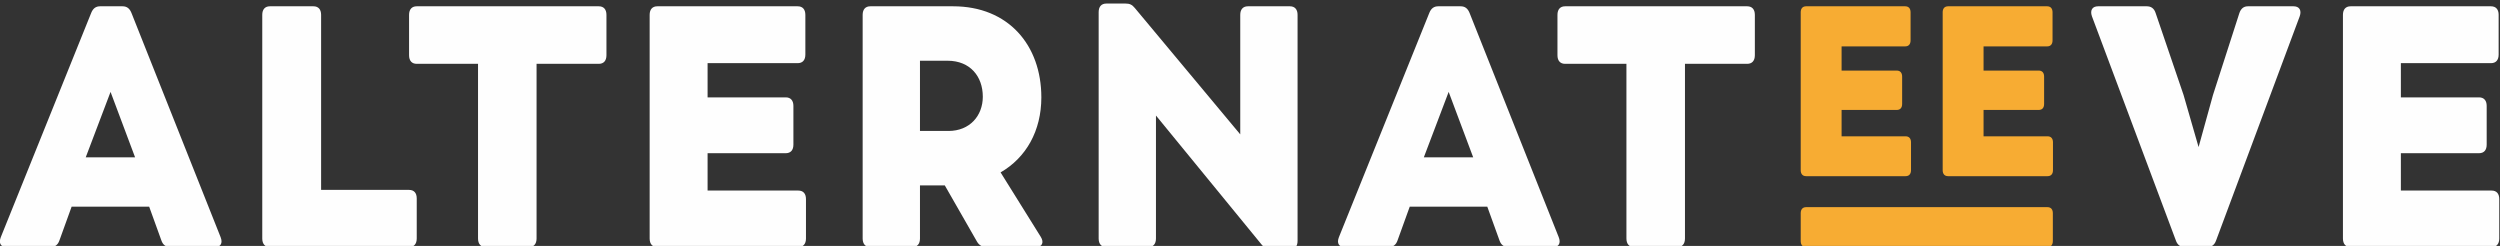 <svg version="1.1" width="548.507" height="53.964" xmlns="http://www.w3.org/2000/svg" xmlns:xlink="http://www.w3.org/1999/xlink" id="svg3172" overflow="hidden"><rect width="100%" height="100%" fill="#333333" stroke="none"/><defs id="defs3176"><clipPath id="clipPath1904"><path d=" M 489.38 2321.26 L 489.38 2314.78 C 489.38 2313.88 488.928 2313.37 488.118 2313.37 L 464.913 2313.37 C 464.106 2313.37 463.652 2313.88 463.652 2314.78 L 463.652 2351.59 C 463.652 2352.49 464.106 2353 464.913 2353 L 488.018 2353 C 488.826 2353 489.279 2352.49 489.279 2351.59 L 489.279 2345.05 C 489.279 2344.15 488.826 2343.64 488.018 2343.64 L 473.186 2343.64 L 473.186 2338.01 L 486.05 2338.01 C 486.858 2338.01 487.311 2337.5 487.311 2336.6 L 487.311 2330.23 C 487.311 2329.32 486.858 2328.82 486.05 2328.82 L 473.186 2328.82 L 473.186 2322.67 L 488.118 2322.67 C 488.928 2322.67 489.38 2322.17 489.38 2321.26" id="path1902" clip-rule="evenodd"/></clipPath><clipPath id="clipPath1910"><path d=" M 0 0 L 1280 0 L 1280 2443 L 0 2443 Z" id="path1908"/></clipPath><clipPath id="clipPath1888"><path d=" M 456.539 2351.36 L 442.767 2314.44 C 442.515 2313.71 442.01 2313.37 441.302 2313.37 L 437.622 2313.37 C 436.914 2313.37 436.411 2313.71 436.158 2314.44 L 422.335 2351.36 C 421.982 2352.38 422.435 2353 423.345 2353 L 431.366 2353 C 432.072 2353 432.577 2352.66 432.828 2351.87 L 437.42 2338.4 L 439.892 2329.83 L 442.262 2338.4 L 446.601 2351.87 C 446.853 2352.61 447.307 2353 448.014 2353 L 455.53 2353 C 456.437 2353 456.893 2352.38 456.539 2351.36" id="path1886" clip-rule="evenodd"/></clipPath><clipPath id="clipPath1894"><path d=" M 0 0 L 1280 0 L 1280 2443 L 0 2443 Z" id="path1892"/></clipPath><clipPath id="clipPath1952"><path d=" M 415.015 2319.94 L 375.295 2319.94 C 374.725 2319.94 374.405 2319.58 374.405 2318.94 L 374.405 2314.37 C 374.405 2313.73 374.725 2313.37 375.295 2313.37 L 415.015 2313.37 C 415.585 2313.37 415.904 2313.73 415.904 2314.37 L 415.904 2318.94 C 415.904 2319.58 415.585 2319.94 415.015 2319.94" id="path1950" clip-rule="evenodd"/></clipPath><clipPath id="clipPath1958"><path d=" M 0 0 L 1280 0 L 1280 2443 L 0 2443 Z" id="path1956"/></clipPath><clipPath id="clipPath1920"><path d=" M 392.559 2330.61 L 392.559 2326.03 C 392.559 2325.4 392.237 2325.04 391.668 2325.04 L 375.294 2325.04 C 374.725 2325.04 374.405 2325.4 374.405 2326.03 L 374.405 2352.01 C 374.405 2352.64 374.725 2353 375.294 2353 L 391.597 2353 C 392.167 2353 392.488 2352.64 392.488 2352.01 L 392.488 2347.39 C 392.488 2346.76 392.167 2346.4 391.597 2346.4 L 381.133 2346.4 L 381.133 2342.42 L 390.21 2342.42 C 390.779 2342.42 391.099 2342.06 391.099 2341.43 L 391.099 2336.93 C 391.099 2336.29 390.779 2335.94 390.21 2335.94 L 381.133 2335.94 L 381.133 2331.6 L 391.668 2331.6 C 392.237 2331.6 392.559 2331.24 392.559 2330.61" id="path1918" clip-rule="evenodd"/></clipPath><clipPath id="clipPath1926"><path d=" M 0 0 L 1280 0 L 1280 2443 L 0 2443 Z" id="path1924"/></clipPath><clipPath id="clipPath1936"><path d=" M 415.925 2330.61 L 415.925 2326.03 C 415.925 2325.4 415.604 2325.04 415.035 2325.04 L 398.661 2325.04 C 398.091 2325.04 397.771 2325.4 397.771 2326.03 L 397.771 2352.01 C 397.771 2352.64 398.091 2353 398.661 2353 L 414.963 2353 C 415.533 2353 415.854 2352.64 415.854 2352.01 L 415.854 2347.39 C 415.854 2346.76 415.533 2346.4 414.963 2346.4 L 404.499 2346.4 L 404.499 2342.42 L 413.576 2342.42 C 414.145 2342.42 414.466 2342.06 414.466 2341.43 L 414.466 2336.93 C 414.466 2336.29 414.145 2335.94 413.576 2335.94 L 404.499 2335.94 L 404.499 2331.6 L 415.035 2331.6 C 415.604 2331.6 415.925 2331.24 415.925 2330.61" id="path1934" clip-rule="evenodd"/></clipPath><clipPath id="clipPath1942"><path d=" M 0 0 L 1280 0 L 1280 2443 L 0 2443 Z" id="path1940"/></clipPath><clipPath id="clipPath1872"><path d=" M 366.856 2351.59 L 366.856 2344.94 C 366.856 2344.04 366.403 2343.53 365.595 2343.53 L 355.354 2343.53 L 355.354 2314.78 C 355.354 2313.88 354.9 2313.37 354.093 2313.37 L 346.98 2313.37 C 346.172 2313.37 345.718 2313.88 345.718 2314.78 L 345.718 2343.53 L 335.629 2343.53 C 334.821 2343.53 334.367 2344.04 334.367 2344.94 L 334.367 2351.59 C 334.367 2352.49 334.821 2353 335.629 2353 L 365.595 2353 C 366.403 2353 366.856 2352.49 366.856 2351.59" id="path1870" clip-rule="evenodd"/></clipPath><clipPath id="clipPath1878"><path d=" M 0 0 L 1280 0 L 1280 2443 L 0 2443 Z" id="path1876"/></clipPath><clipPath id="clipPath1856"><path d=" M 312.373 2328.14 L 320.496 2328.14 L 316.46 2338.91 Z M 333.613 2313.37 L 326.297 2313.37 C 325.591 2313.37 325.086 2313.71 324.835 2314.44 L 322.817 2320.02 L 310.053 2320.02 L 308.036 2314.44 C 307.783 2313.71 307.278 2313.37 306.573 2313.37 L 299.358 2313.37 C 298.4 2313.37 297.996 2313.99 298.4 2315.01 L 313.282 2351.93 C 313.584 2352.66 314.038 2353 314.745 2353 L 318.427 2353 C 319.134 2353 319.588 2352.66 319.891 2351.93 L 334.571 2315.01 C 334.974 2313.99 334.571 2313.37 333.613 2313.37 Z" id="path1854" clip-rule="evenodd"/></clipPath><clipPath id="clipPath1862"><path d=" M 0 0 L 1280 0 L 1280 2443 L 0 2443 Z" id="path1860"/></clipPath><clipPath id="clipPath1840"><path d=" M 291.591 2351.59 L 291.591 2314.39 C 291.591 2313.48 291.138 2312.98 290.33 2312.98 L 287.203 2312.98 C 286.546 2312.98 286.093 2313.26 285.689 2313.76 L 268.283 2335.02 L 268.283 2314.78 C 268.283 2313.88 267.83 2313.37 267.023 2313.37 L 260.111 2313.37 C 259.304 2313.37 258.851 2313.88 258.851 2314.78 L 258.851 2352.04 C 258.851 2352.94 259.304 2353.45 260.111 2353.45 L 263.29 2353.45 C 263.944 2353.45 264.349 2353.28 264.803 2352.72 L 282.157 2331.92 L 282.157 2351.59 C 282.157 2352.49 282.611 2353 283.419 2353 L 290.33 2353 C 291.138 2353 291.591 2352.49 291.591 2351.59" id="path1838" clip-rule="evenodd"/></clipPath><clipPath id="clipPath1846"><path d=" M 0 0 L 1280 0 L 1280 2443 L 0 2443 Z" id="path1844"/></clipPath><clipPath id="clipPath1824"><path d=" M 229.441 2332.48 L 234.133 2332.48 C 237.612 2332.48 239.783 2334.96 239.783 2338.12 C 239.783 2341.44 237.715 2344.04 233.982 2344.04 L 229.441 2344.04 Z M 248.511 2313.37 L 240.389 2313.37 C 239.733 2313.37 239.177 2313.65 238.824 2314.27 L 233.527 2323.52 L 229.441 2323.52 L 229.441 2314.78 C 229.441 2313.88 228.988 2313.37 228.179 2313.37 L 221.27 2313.37 C 220.461 2313.37 220.007 2313.88 220.007 2314.78 L 220.007 2351.59 C 220.007 2352.49 220.461 2353 221.27 2353 L 234.889 2353 C 244.02 2353 249.418 2346.57 249.418 2338.01 C 249.418 2332.48 246.896 2328.08 242.71 2325.66 L 249.318 2315.06 C 249.923 2314.1 249.52 2313.37 248.511 2313.37 Z" id="path1822" clip-rule="evenodd"/></clipPath><clipPath id="clipPath1830"><path d=" M 0 0 L 1280 0 L 1280 2443 L 0 2443 Z" id="path1828"/></clipPath><clipPath id="clipPath1808"><path d=" M 210.677 2321.26 L 210.677 2314.78 C 210.677 2313.88 210.225 2313.37 209.416 2313.37 L 186.21 2313.37 C 185.401 2313.37 184.948 2313.88 184.948 2314.78 L 184.948 2351.59 C 184.948 2352.49 185.401 2353 186.21 2353 L 209.316 2353 C 210.122 2353 210.576 2352.49 210.576 2351.59 L 210.576 2345.05 C 210.576 2344.15 210.122 2343.64 209.316 2343.64 L 194.484 2343.64 L 194.484 2338.01 L 207.347 2338.01 C 208.155 2338.01 208.609 2337.5 208.609 2336.6 L 208.609 2330.23 C 208.609 2329.32 208.155 2328.82 207.347 2328.82 L 194.484 2328.82 L 194.484 2322.67 L 209.416 2322.67 C 210.225 2322.67 210.677 2322.17 210.677 2321.26" id="path1806" clip-rule="evenodd"/></clipPath><clipPath id="clipPath1814"><path d=" M 0 0 L 1280 0 L 1280 2443 L 0 2443 Z" id="path1812"/></clipPath><clipPath id="clipPath1792"><path d=" M 177.837 2351.59 L 177.837 2344.94 C 177.837 2344.04 177.383 2343.53 176.577 2343.53 L 166.335 2343.53 L 166.335 2314.78 C 166.335 2313.88 165.88 2313.37 165.075 2313.37 L 157.961 2313.37 C 157.153 2313.37 156.7 2313.88 156.7 2314.78 L 156.7 2343.53 L 146.611 2343.53 C 145.803 2343.53 145.35 2344.04 145.35 2344.94 L 145.35 2351.59 C 145.35 2352.49 145.803 2353 146.611 2353 L 176.577 2353 C 177.383 2353 177.837 2352.49 177.837 2351.59" id="path1790" clip-rule="evenodd"/></clipPath><clipPath id="clipPath1798"><path d=" M 0 0 L 1280 0 L 1280 2443 L 0 2443 Z" id="path1796"/></clipPath><clipPath id="clipPath1776"><path d=" M 146.611 2321.38 L 146.611 2314.78 C 146.611 2313.88 146.158 2313.37 145.349 2313.37 L 122.447 2313.37 C 121.638 2313.37 121.186 2313.88 121.186 2314.78 L 121.186 2351.59 C 121.186 2352.49 121.638 2353 122.447 2353 L 129.61 2353 C 130.417 2353 130.872 2352.49 130.872 2351.59 L 130.872 2322.78 L 145.349 2322.78 C 146.158 2322.78 146.611 2322.28 146.611 2321.38" id="path1774" clip-rule="evenodd"/></clipPath><clipPath id="clipPath1782"><path d=" M 0 0 L 1280 0 L 1280 2443 L 0 2443 Z" id="path1780"/></clipPath><clipPath id="clipPath1734"><path d=" M 78 2353 L 78 2313.37 L 114.482 2313.37 L 114.482 2353 Z" id="path1732" clip-rule="evenodd"/></clipPath><clipPath id="clipPath1740"><path d=" M 0 0 L 1280 0 L 1280 2443 L 0 2443 Z" id="path1738"/></clipPath><clipPath id="clipPath1746"><path d=" M 77 2313 L 115 2313 L 115 2353 L 77 2353 Z" id="path1744"/></clipPath><clipPath id="clipPath1750"><path d=" M 92.13 2328.14 L 100.253 2328.14 L 96.216 2338.91 Z M 113.369 2313.37 L 106.053 2313.37 C 105.348 2313.37 104.843 2313.71 104.59 2314.44 L 102.572 2320.02 L 89.809 2320.02 L 87.791 2314.44 C 87.539 2313.71 87.034 2313.37 86.329 2313.37 L 79.113 2313.37 C 78.155 2313.37 77.752 2313.99 78.155 2315.01 L 93.038 2351.93 C 93.34 2352.66 93.795 2353 94.501 2353 L 98.184 2353 C 98.89 2353 99.344 2352.66 99.647 2351.93 L 114.327 2315.01 C 114.731 2313.99 114.327 2313.37 113.369 2313.37 Z" id="path1748" clip-rule="evenodd"/></clipPath><clipPath id="clipPath1754"><path d=" M 78 2313 L 115 2313 L 115 2354 L 78 2354 Z" id="path1752"/></clipPath></defs><g id="g1728" transform="matrix(1.333,0,0,-1.333,-104,3137.93)"><g id="g1730" clip-path="url(#clipPath1734)"><g id="g1736" clip-path="url(#clipPath1740)"><g id="g1742"></g><g id="g1768"><g id="g1766" clip-path="url(#clipPath1746)"><g id="g1756"></g><g id="g1764"><g id="g1762" clip-path="url(#clipPath1750)"><g id="g1760" clip-path="url(#clipPath1754)"><path d=" M 73 2308.37 L 119.482 2308.37 L 119.482 2358 L 73 2358 Z" id="path1758" stroke="none" fill="#FEFEFE" fill-rule="nonzero" fill-opacity="1"/></g></g></g></g></g></g></g></g><g id="g1770" transform="matrix(1.333,0,0,-1.333,-104,3137.93)"><g id="g1772" clip-path="url(#clipPath1776)"><g id="g1778" clip-path="url(#clipPath1782)"><path d=" M 116.186 2308.37 L 151.611 2308.37 L 151.611 2358 L 116.186 2358 Z" id="path1784" stroke="none" fill="#FEFEFE" fill-rule="nonzero" fill-opacity="1"/></g></g></g><g id="g1786" transform="matrix(1.333,0,0,-1.333,-104,3137.93)"><g id="g1788" clip-path="url(#clipPath1792)"><g id="g1794" clip-path="url(#clipPath1798)"><path d=" M 140.35 2308.37 L 182.837 2308.37 L 182.837 2358 L 140.35 2358 Z" id="path1800" stroke="none" fill="#FEFEFE" fill-rule="nonzero" fill-opacity="1"/></g></g></g><g id="g1802" transform="matrix(1.333,0,0,-1.333,-104,3137.93)"><g id="g1804" clip-path="url(#clipPath1808)"><g id="g1810" clip-path="url(#clipPath1814)"><path d=" M 179.948 2308.37 L 215.677 2308.37 L 215.677 2358 L 179.948 2358 Z" id="path1816" stroke="none" fill="#FEFEFE" fill-rule="nonzero" fill-opacity="1"/></g></g></g><g id="g1818" transform="matrix(1.333,0,0,-1.333,-104,3137.93)"><g id="g1820" clip-path="url(#clipPath1824)"><g id="g1826" clip-path="url(#clipPath1830)"><path d=" M 215.007 2308.37 L 254.602 2308.37 L 254.602 2358 L 215.007 2358 Z" id="path1832" stroke="none" fill="#FEFEFE" fill-rule="nonzero" fill-opacity="1"/></g></g></g><g id="g1834" transform="matrix(1.333,0,0,-1.333,-104,3137.93)"><g id="g1836" clip-path="url(#clipPath1840)"><g id="g1842" clip-path="url(#clipPath1846)"><path d=" M 253.851 2307.98 L 296.591 2307.98 L 296.591 2358.45 L 253.851 2358.45 Z" id="path1848" stroke="none" fill="#FEFEFE" fill-rule="nonzero" fill-opacity="1"/></g></g></g><g id="g1850" transform="matrix(1.333,0,0,-1.333,-104,3137.93)"><g id="g1852" clip-path="url(#clipPath1856)"><g id="g1858" clip-path="url(#clipPath1862)"><path d=" M 293.244 2308.37 L 339.726 2308.37 L 339.726 2358 L 293.244 2358 Z" id="path1864" stroke="none" fill="#FEFEFE" fill-rule="nonzero" fill-opacity="1"/></g></g></g><g id="g1866" transform="matrix(1.333,0,0,-1.333,-104,3137.93)"><g id="g1868" clip-path="url(#clipPath1872)"><g id="g1874" clip-path="url(#clipPath1878)"><path d=" M 329.367 2308.37 L 371.856 2308.37 L 371.856 2358 L 329.367 2358 Z" id="path1880" stroke="none" fill="#FEFEFE" fill-rule="nonzero" fill-opacity="1"/></g></g></g><g id="g1882" transform="matrix(1.333,0,0,-1.333,-104,3137.93)"><g id="g1884" clip-path="url(#clipPath1888)"><g id="g1890" clip-path="url(#clipPath1894)"><path d=" M 417.215 2308.37 L 461.659 2308.37 L 461.659 2358 L 417.215 2358 Z" id="path1896" stroke="none" fill="#FEFEFE" fill-rule="nonzero" fill-opacity="1"/></g></g></g><g id="g1898" transform="matrix(1.333,0,0,-1.333,-104,3137.93)"><g id="g1900" clip-path="url(#clipPath1904)"><g id="g1906" clip-path="url(#clipPath1910)"><path d=" M 458.652 2308.37 L 494.38 2308.37 L 494.38 2358 L 458.652 2358 Z" id="path1912" stroke="none" fill="#FEFEFE" fill-rule="nonzero" fill-opacity="1"/></g></g></g><g id="g1914" transform="matrix(1.333,0,0,-1.333,-104,3137.93)"><g id="g1916" clip-path="url(#clipPath1920)"><g id="g1922" clip-path="url(#clipPath1926)"><path d=" M 369.405 2320.04 L 397.559 2320.04 L 397.559 2358 L 369.405 2358 Z" id="path1928" stroke="none" fill="#F7AC33" fill-rule="nonzero" fill-opacity="1"/></g></g></g><g id="g1930" transform="matrix(1.333,0,0,-1.333,-104,3137.93)"><g id="g1932" clip-path="url(#clipPath1936)"><g id="g1938" clip-path="url(#clipPath1942)"><path d=" M 392.771 2320.04 L 420.925 2320.04 L 420.925 2358 L 392.771 2358 Z" id="path1944" stroke="none" fill="#F7AC33" fill-rule="nonzero" fill-opacity="1"/></g></g></g><g id="g1946" transform="matrix(1.333,0,0,-1.333,-104,3137.93)"><g id="g1948" clip-path="url(#clipPath1952)"><g id="g1954" clip-path="url(#clipPath1958)"><path d=" M 369.405 2308.37 L 420.904 2308.37 L 420.904 2324.94 L 369.405 2324.94 Z" id="path1960" stroke="none" fill="#F7AC33" fill-rule="nonzero" fill-opacity="1"/></g></g></g></svg>